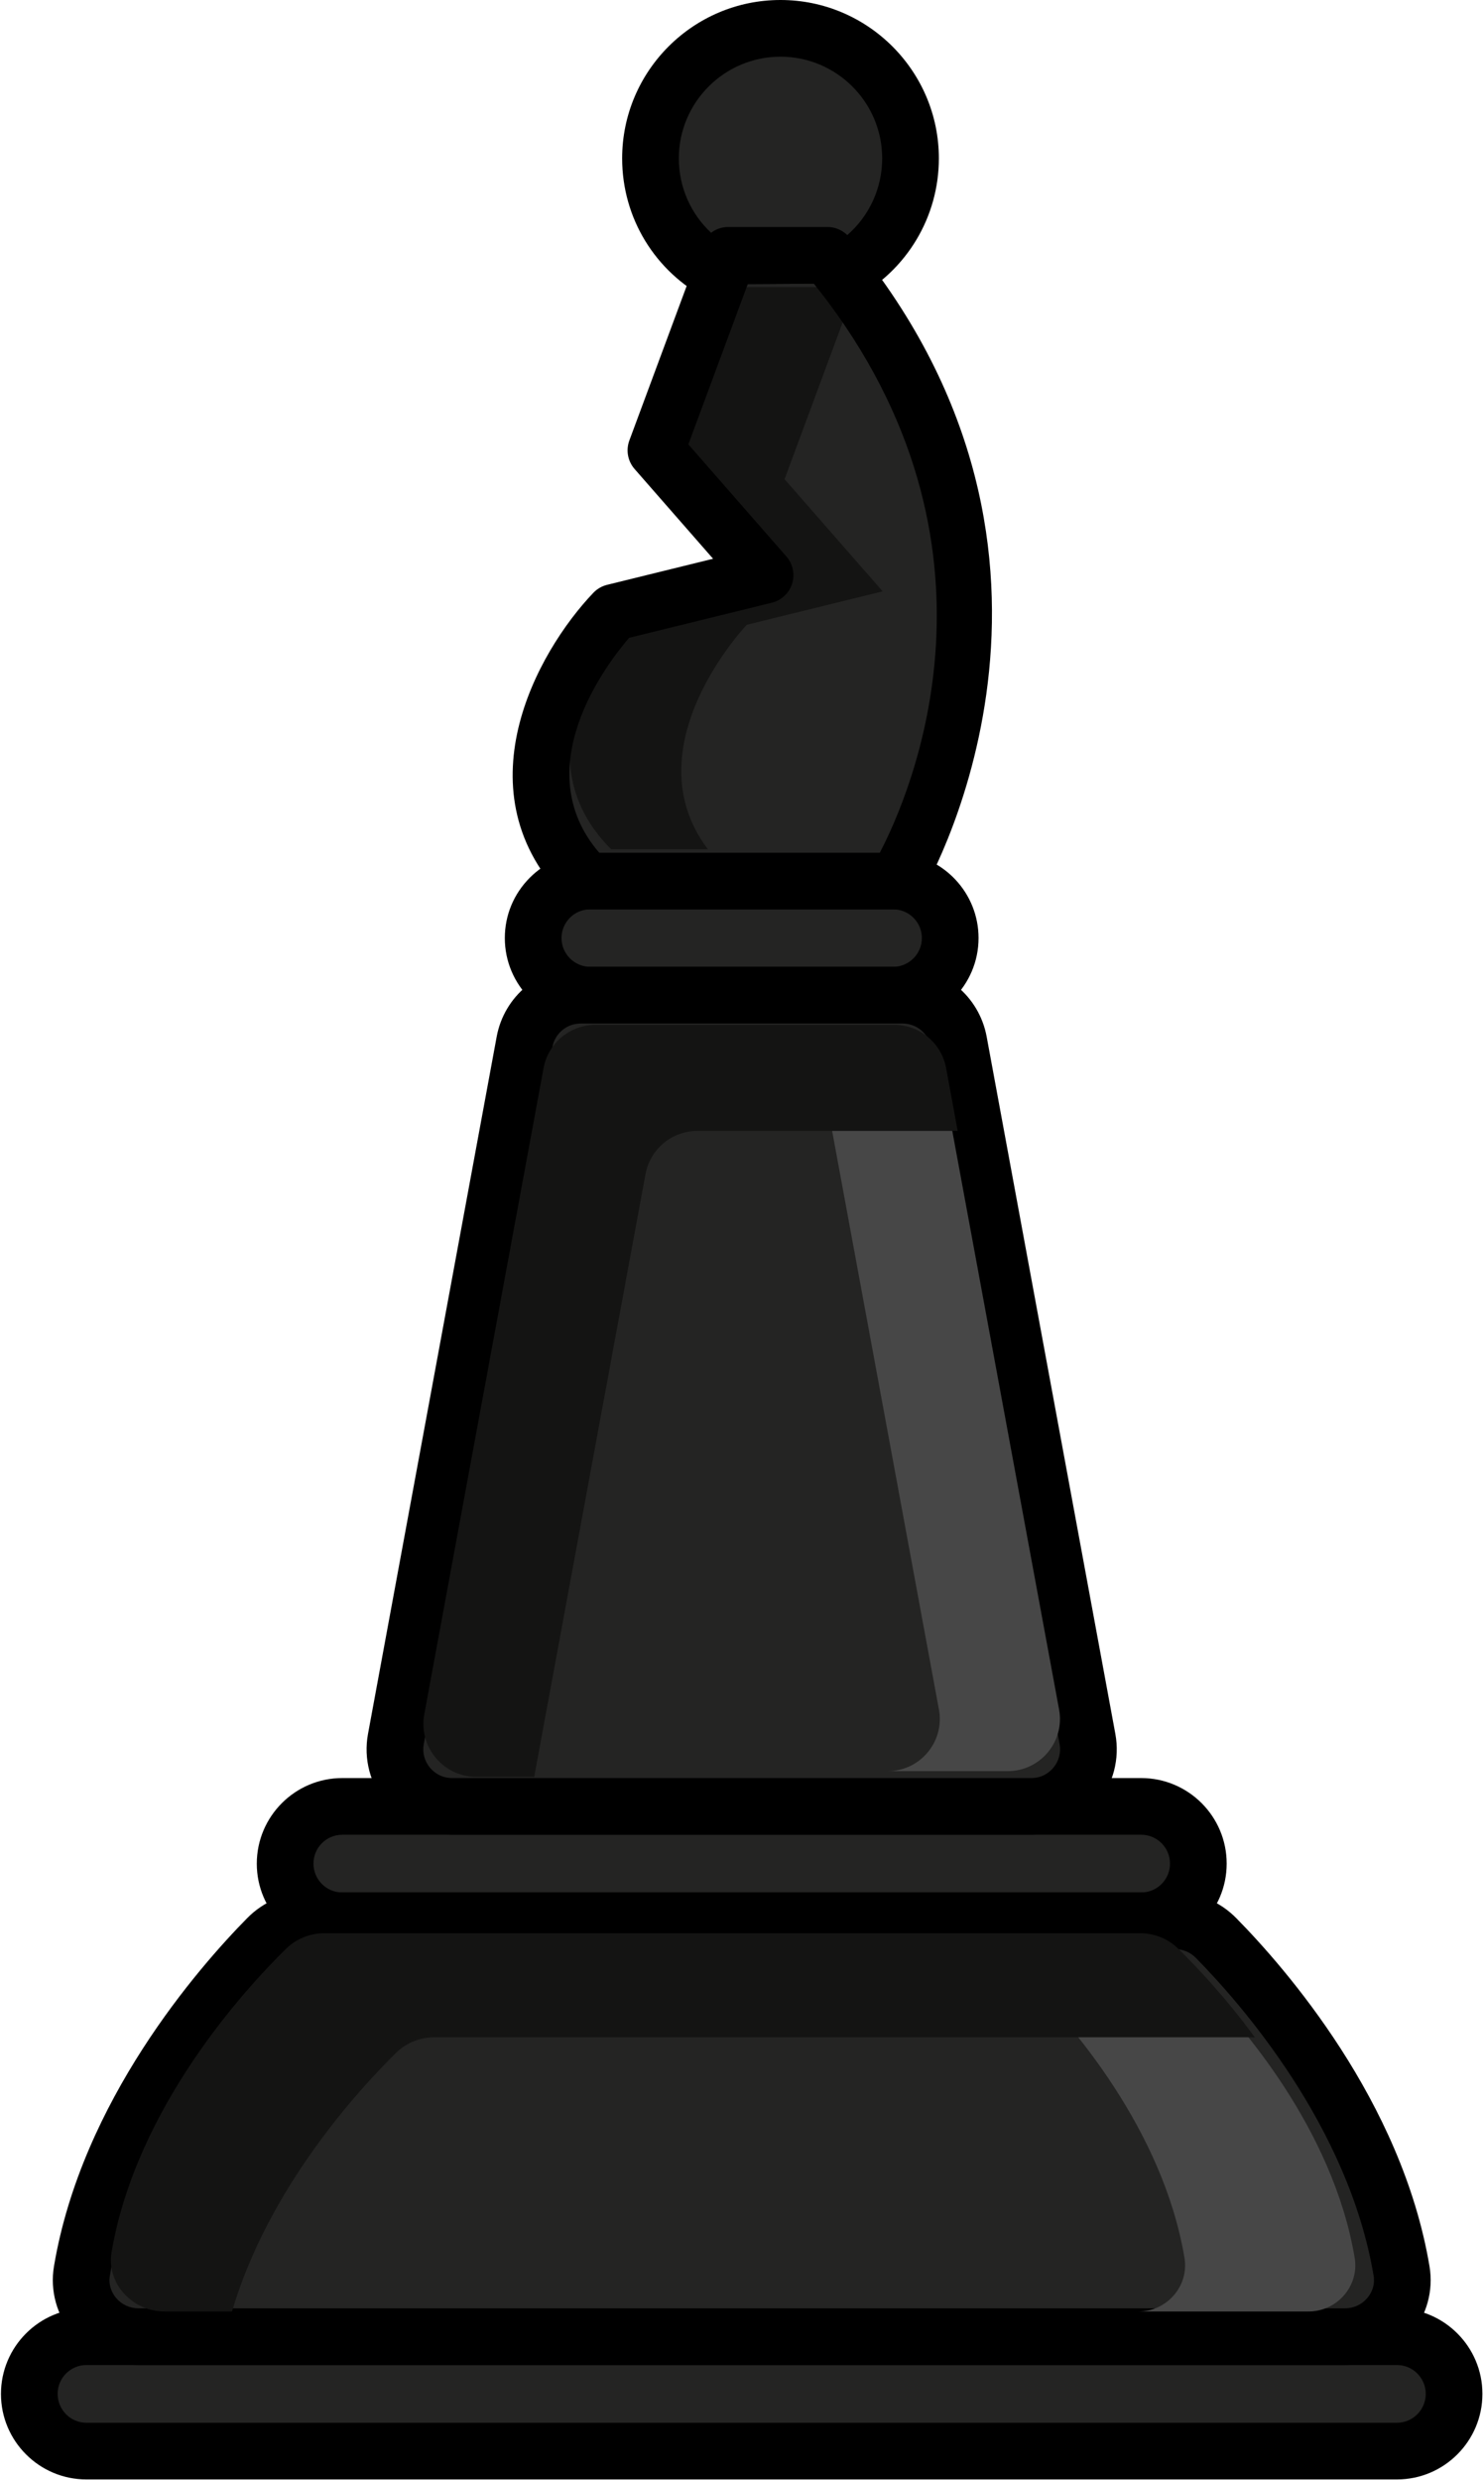 <svg width="908" height="1517" viewBox="0 0 908 1517" fill="none" xmlns="http://www.w3.org/2000/svg">
<path d="M889.68 1464.37V1464.45C889.68 1483.76 874.027 1499.4 854.733 1499.4H52.88C33.573 1499.4 17.92 1483.76 17.92 1464.45V1464.37C17.92 1445.07 33.573 1429.43 52.88 1429.43H854.733C874.027 1429.43 889.68 1445.07 889.68 1464.37Z" fill="#242423"/>
<path d="M52.88 1446.76C43.16 1446.76 35.267 1454.67 35.267 1464.37C35.267 1474.16 43.16 1482.07 52.88 1482.07H854.733C864.44 1482.07 872.347 1474.16 872.347 1464.44V1464.37C872.347 1454.67 864.44 1446.76 854.733 1446.76H52.88ZM854.733 1516.75H52.88C24.04 1516.75 0.587 1493.28 0.587 1464.44C0.587 1435.55 24.04 1412.08 52.88 1412.08H854.733C883.56 1412.08 907.026 1435.55 907.026 1464.37V1464.44C907.026 1493.28 883.56 1516.75 854.733 1516.75Z" fill="black"/>
<path d="M733.213 1139.99V1140.07C733.213 1159.36 717.56 1175.01 698.253 1175.01H209.413C190.106 1175.01 174.467 1159.36 174.467 1140.07V1139.99C174.467 1120.68 190.106 1105.04 209.413 1105.04H698.253C717.56 1105.04 733.213 1120.68 733.213 1139.99Z" fill="#242423"/>
<path d="M209.413 1122.37C199.707 1122.37 191.8 1130.28 191.8 1139.99C191.8 1149.77 199.707 1157.68 209.413 1157.68H698.253C707.973 1157.68 715.867 1149.77 715.867 1140.07V1139.99C715.867 1130.28 707.973 1122.37 698.253 1122.37H209.413ZM698.253 1192.36H209.413C180.587 1192.36 157.12 1168.89 157.12 1140.07C157.12 1111.15 180.587 1087.69 209.413 1087.69H698.253C727.093 1087.69 750.547 1111.15 750.547 1139.99V1140.07C750.547 1168.89 727.093 1192.36 698.253 1192.36Z" fill="black"/>
<path d="M581.387 573.827C581.387 593.107 565.707 608.773 546.427 608.773H361.173C341.893 608.773 326.213 593.107 326.213 573.827C326.213 564.187 330.173 555.441 336.48 549.134C342.306 543.307 350.28 539.494 359.093 539.001C359.787 538.867 360.48 538.867 361.173 538.867H546.427C547.12 538.867 547.813 538.867 548.506 539.001C566.826 540.041 581.387 555.227 581.387 573.827Z" fill="#242423"/>
<path d="M362.133 556.067C362 556.094 361.867 556.12 361.733 556.134C361.853 556.12 361.987 556.094 362.133 556.067ZM361.253 556.2C360.853 556.254 360.453 556.293 360.053 556.32C355.8 556.547 351.787 558.347 348.747 561.387C345.4 564.733 343.56 569.147 343.56 573.827C343.56 583.534 351.467 591.44 361.173 591.44H546.427C556.147 591.44 564.053 583.534 564.053 573.827C564.053 564.534 556.787 556.84 547.52 556.32C547.133 556.293 546.747 556.254 546.36 556.2H361.253ZM546.427 626.12H361.173C332.333 626.12 308.88 602.654 308.88 573.827C308.88 559.88 314.333 546.76 324.227 536.867C333.093 528 344.773 522.653 357.227 521.747C358.907 521.533 360.28 521.534 361.173 521.534H546.427C547.333 521.534 548.707 521.533 550.4 521.747C577.573 523.76 598.733 546.467 598.733 573.827C598.733 602.654 575.267 626.12 546.427 626.12Z" fill="black"/>
<path d="M822.973 1429.43H84.693C63.307 1429.43 46.587 1410.33 50.12 1389.24C66.4 1292.21 136.493 1213.08 163.653 1185.51C170.253 1178.8 179.213 1175.01 188.613 1175.01H719.053C728.467 1175.01 737.427 1178.8 744.027 1185.51C771.187 1213.08 841.267 1292.21 857.547 1389.24C861.093 1410.33 844.36 1429.43 822.973 1429.43Z" fill="#242423"/>
<path d="M188.613 1192.36C183.853 1192.36 179.373 1194.24 176 1197.68C148.4 1225.69 82.56 1300.72 67.213 1392.11C66.106 1398.72 69.147 1403.48 71.04 1405.73C74.453 1409.77 79.427 1412.08 84.693 1412.08H822.973C828.24 1412.08 833.226 1409.77 836.626 1405.73C838.533 1403.48 841.56 1398.72 840.453 1392.11C825.107 1300.72 759.267 1225.69 731.667 1197.67C728.293 1194.24 723.813 1192.36 719.053 1192.36H188.613ZM822.973 1446.76H84.693C69.213 1446.76 54.587 1439.97 44.573 1428.15C34.733 1416.51 30.52 1401.28 33.026 1386.36C50 1285.23 121.387 1203.69 151.293 1173.33C161.24 1163.24 174.493 1157.68 188.613 1157.68H719.053C733.173 1157.68 746.427 1163.24 756.373 1173.33C786.28 1203.69 857.68 1285.23 874.653 1386.36C877.16 1401.28 872.947 1416.51 863.107 1428.15C853.093 1439.97 838.467 1446.76 822.973 1446.76Z" fill="black"/>
<path d="M630.973 1105.04H276.627C254.773 1105.04 238.267 1085.2 242.227 1063.76L320.947 637.347C324 620.773 338.427 608.773 355.28 608.773H552.32C569.173 608.773 583.6 620.773 586.653 637.347L665.373 1063.76C669.333 1085.2 652.827 1105.04 630.973 1105.04Z" fill="#242423"/>
<path d="M355.28 626.12C346.8 626.12 339.533 632.16 338 640.494L259.28 1066.92C258.333 1072.04 259.707 1077.31 263.067 1081.33C265.053 1083.71 269.44 1087.69 276.627 1087.69H630.973C638.16 1087.69 642.56 1083.71 644.533 1081.33C647.893 1077.31 649.267 1072.04 648.333 1066.91L569.6 640.507C568.067 632.16 560.8 626.12 552.32 626.12H355.28ZM630.973 1122.37H276.627C261.053 1122.37 246.387 1115.51 236.413 1103.52C226.453 1091.55 222.347 1075.91 225.173 1060.63L303.893 634.2C308.453 609.427 330.067 591.44 355.28 591.44H552.32C577.533 591.44 599.147 609.427 603.707 634.213L682.427 1060.61C685.253 1075.91 681.16 1091.55 671.187 1103.52C661.213 1115.51 646.56 1122.37 630.973 1122.37Z" fill="black"/>
<path d="M548.507 538.987H359.093C287.24 467.12 375.6 374.6 375.6 374.6L468.12 351.853L401.333 275.48L441.28 167.707L445.587 156.187H506.267C509.32 159.8 512.24 163.48 515.013 167.08C661.493 354.827 548.507 538.987 548.507 538.987Z" fill="#242423"/>
<path d="M456.933 382.187C456.933 382.187 385.707 456.773 433.12 519.52H373.933C309.373 454.96 388.76 371.84 388.76 371.84L471.88 351.4L411.88 282.8L447.773 185.973L451.627 175.627H506.16C508.893 178.867 511.507 182.174 514 185.4C515.373 187.147 516.747 188.96 518.053 190.706L515.933 196.306L480.04 293.134L540.053 361.747L456.933 382.187Z" fill="#141413"/>
<path d="M366.64 521.64H538.32C557.56 484.747 623 333.68 501.333 177.747C500.253 176.334 499.16 174.921 498.053 173.534L457.52 173.773L421.173 271.84L481.173 340.44C485.16 344.987 486.48 351.294 484.667 357.067C482.84 362.841 478.147 367.24 472.267 368.694L384.933 390.173C371.28 406.027 322.133 469.933 366.64 521.64ZM548.507 556.32H359.093C354.493 556.32 350.08 554.493 346.827 551.24C280.52 484.92 328.453 398.867 363.053 362.627C365.333 360.24 368.253 358.547 371.453 357.76L436.307 341.814L388.28 286.907C384.093 282.12 382.867 275.427 385.067 269.467L429.346 150.12C431.866 143.347 438.347 138.854 445.587 138.854H506.267C511.373 138.854 516.227 141.107 519.52 145C522.747 148.814 525.827 152.694 528.76 156.52C680.8 351.387 564.48 546.107 563.293 548.054C560.133 553.187 554.533 556.32 548.507 556.32Z" fill="black"/>
<path d="M557.107 96.894C557.107 127.334 540.053 153.693 515.013 167.08C512.24 163.48 509.32 159.8 506.267 156.187H445.587L441.28 167.707C415.627 154.533 398 127.76 398 96.894C398 52.987 433.653 17.334 477.56 17.334C521.533 17.334 557.107 52.987 557.107 96.894Z" fill="#242423"/>
<path d="M445.587 138.854H506.267C510.84 138.854 515.187 140.653 518.413 143.813C531.84 132.133 539.773 115.134 539.773 96.894C539.773 62.587 511.867 34.68 477.56 34.68C443.253 34.68 415.347 62.587 415.347 96.894C415.347 114.467 422.64 130.787 435.093 142.387C438.04 140.147 441.707 138.854 445.587 138.854ZM441.28 185.04C438.56 185.04 435.84 184.4 433.36 183.134C400.853 166.427 380.667 133.4 380.667 96.894C380.667 43.467 424.133 0 477.56 0C530.987 0 574.453 43.467 574.453 96.894C574.453 132.707 554.813 165.467 523.187 182.373C515.693 186.373 506.427 184.374 501.267 177.654C500.213 176.28 499.147 174.907 498.053 173.534L457.52 173.773C455.8 178.413 452.16 182.08 447.547 183.88C445.52 184.653 443.4 185.04 441.28 185.04Z" fill="black"/>
<path d="M800.68 1414H696.547C713.987 1414 727.627 1398.37 724.733 1381.17C711.44 1302 654.28 1237.43 632.093 1214.96C626.72 1209.47 619.413 1206.41 611.72 1206.41H715.853C723.547 1206.41 730.853 1209.47 736.227 1214.96C758.413 1237.43 815.573 1302 828.867 1381.17C831.76 1398.37 818.12 1414 800.68 1414Z" fill="#474747"/>
<path d="M767.867 1246.44C766.827 1246.31 765.853 1246.25 764.8 1246.25H265.84C257.04 1246.25 248.56 1249.65 242.36 1255.77C219.52 1278.24 164.267 1338.29 141.947 1414H100.787C80.693 1414 64.96 1396.59 68.293 1377.41C83.56 1289.15 149.52 1217.17 175.027 1192.12C181.293 1186 189.707 1182.6 198.52 1182.6H697.48C706.347 1182.6 714.76 1186 720.96 1192.12C731.733 1202.72 749.667 1221.52 767.867 1246.44Z" fill="#141413"/>
<path d="M616.6 1083.45H543.093C563.04 1083.45 578.107 1065.35 574.493 1045.77L502.627 656.506C499.84 641.373 486.68 630.413 471.293 630.413H544.8C560.187 630.413 573.36 641.373 576.146 656.506L648.013 1045.77C651.613 1065.35 636.547 1083.45 616.6 1083.45Z" fill="#474747"/>
<path d="M585.96 691.8H426.773C411.147 691.8 397.773 702.92 394.947 718.28L326.853 1086.95H291.493C271.24 1086.95 255.933 1068.56 259.6 1048.69L332.573 653.413C335.413 638.04 348.787 626.92 364.4 626.92H547.067C562.693 626.92 576.067 638.04 578.893 653.413L585.96 691.8Z" fill="#141413"/>
</svg>
